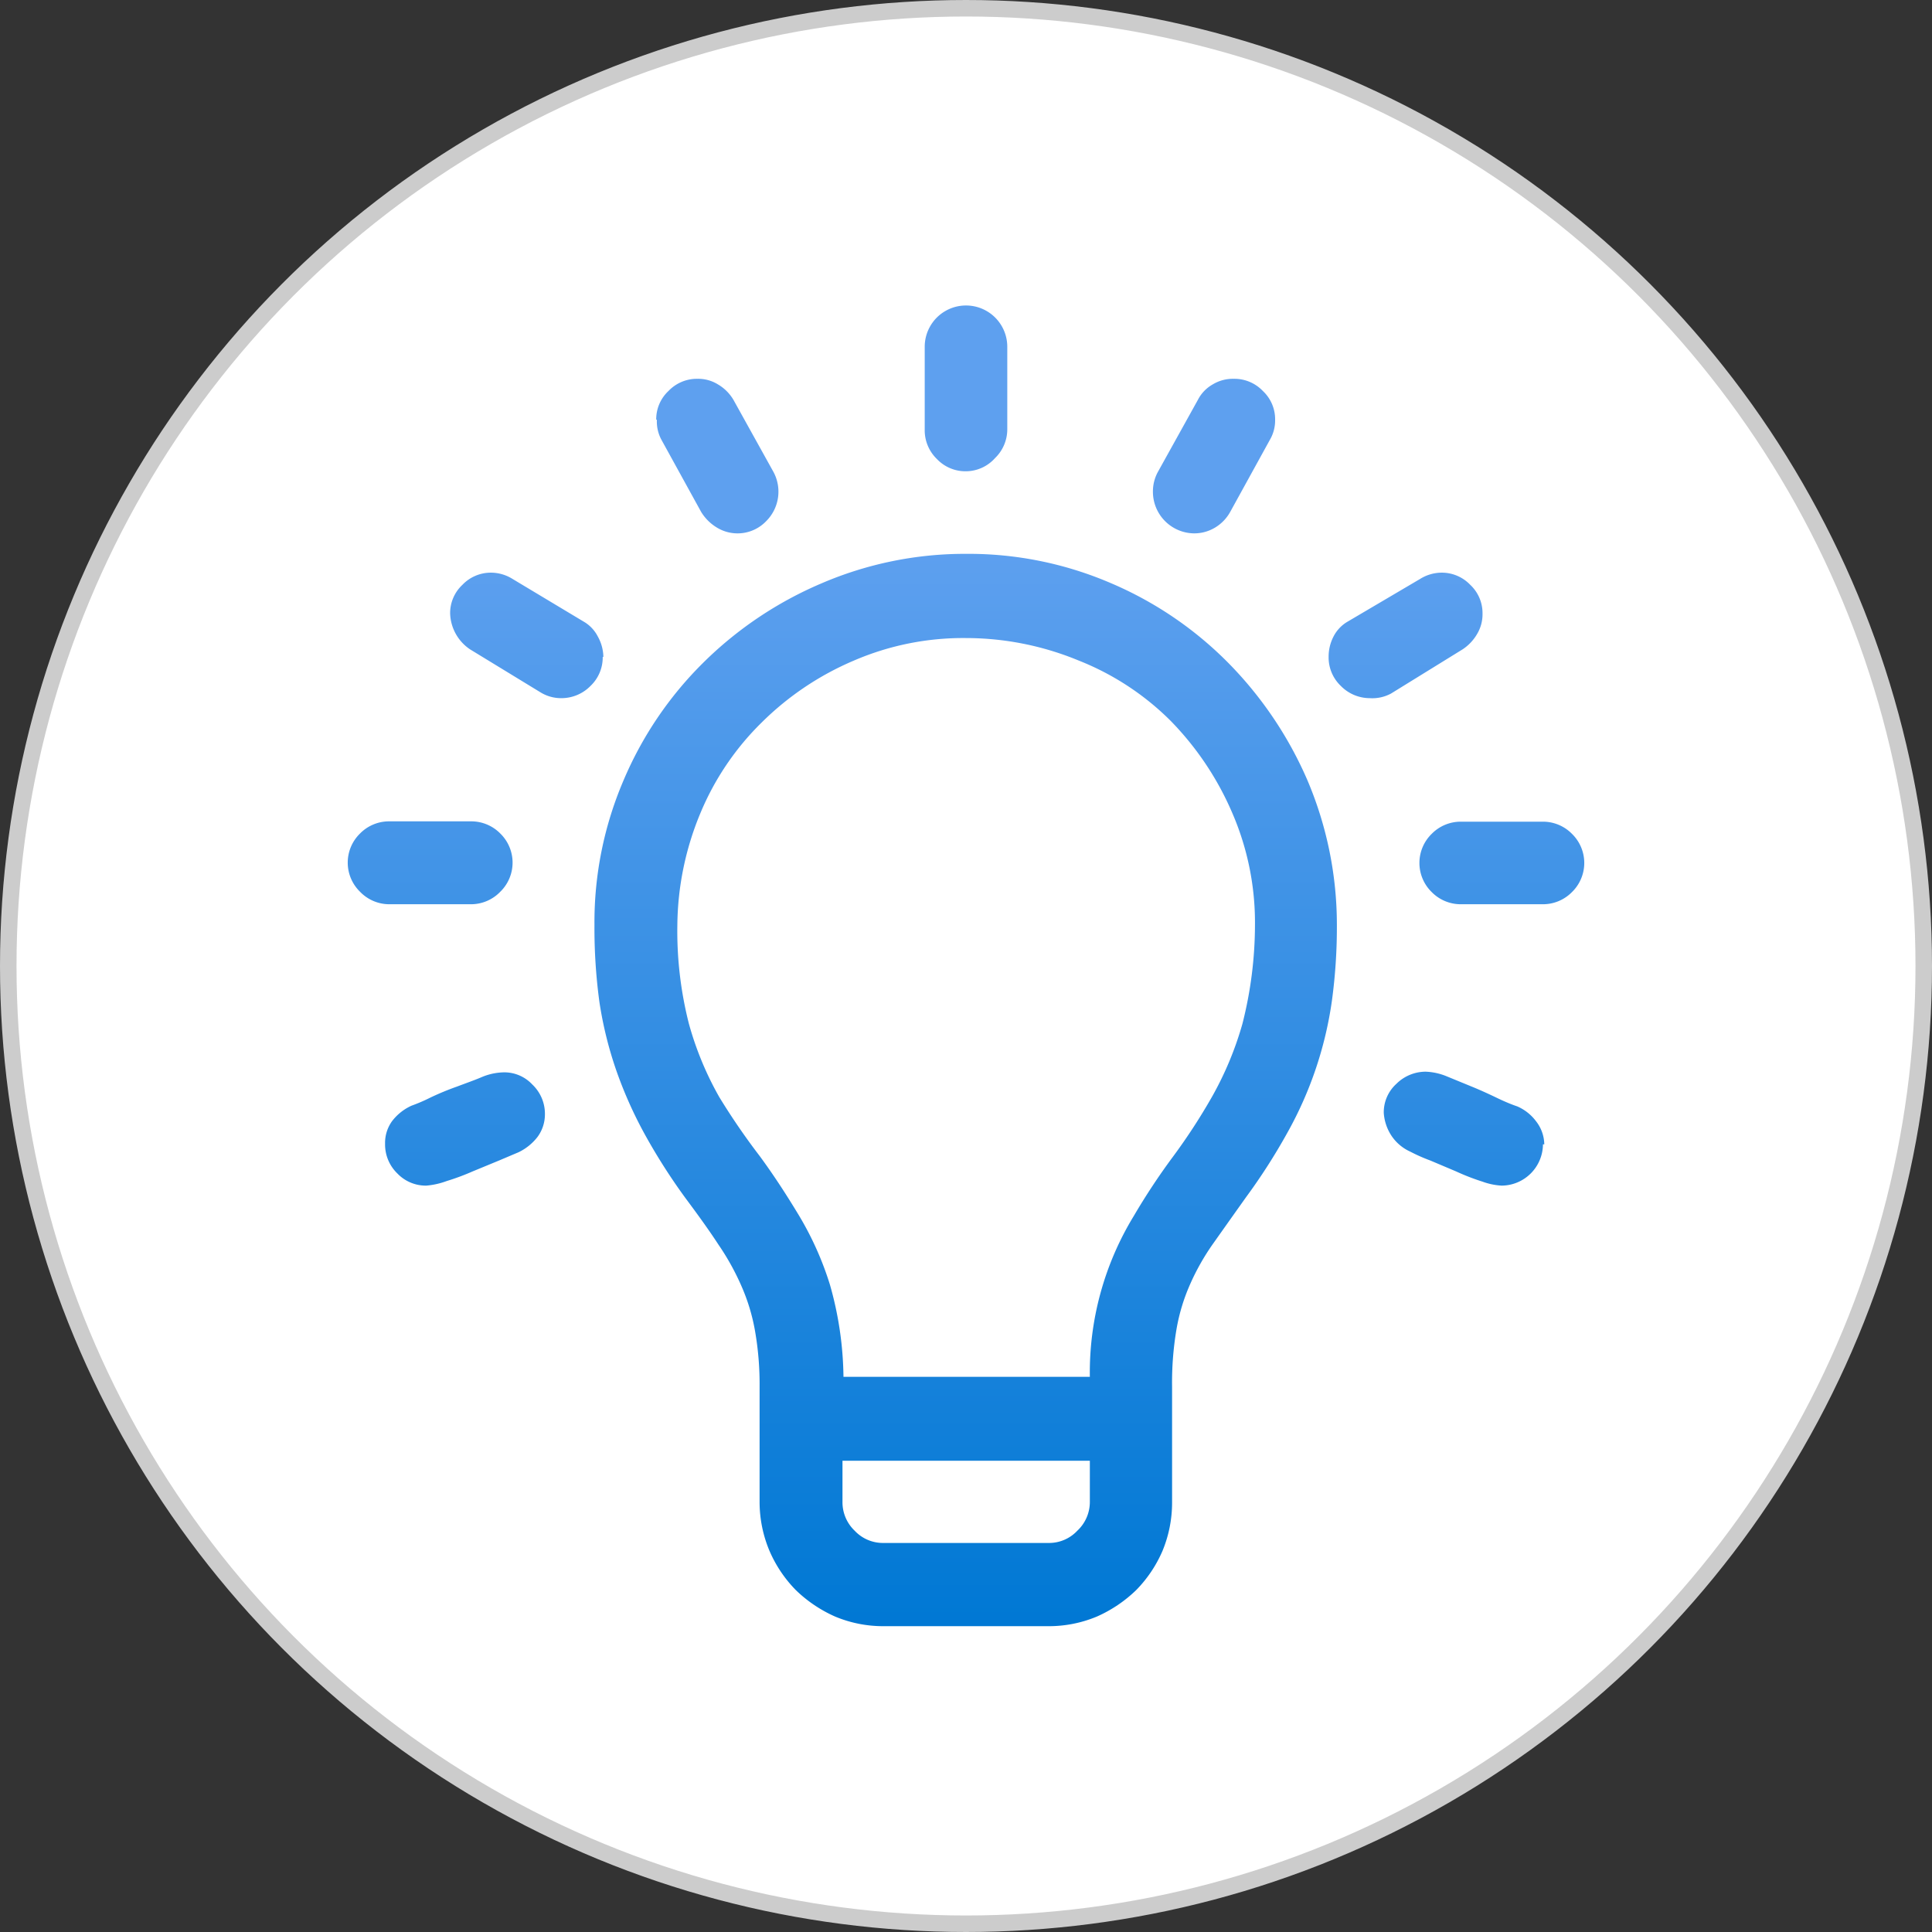 <svg id="Shapes" xmlns="http://www.w3.org/2000/svg" xmlns:xlink="http://www.w3.org/1999/xlink" viewBox="0 0 58.5 58.5">
  <rect x="0" y="0" width="58.5" height="58.5" fill="#333333" stroke="none"/>
  <defs>
    <linearGradient id="linear-gradient" x1="29.25" y1="9.28" x2="29.25" y2="49.22" gradientUnits="userSpaceOnUse">
      <stop offset="0.18" stop-color="#5ea0ef"/>
      <stop offset="1" stop-color="#0078d4"/>
    </linearGradient>
  </defs>
  <circle cx="29.25" cy="29.25" r="29" fill="#fff" stroke="#ccc" stroke-width="0.5"/>
  <rect x="10.53" y="9.28" width="37.44" height="39.94" fill="#fff"/>
  <path d="M29.25,16.77a10.9,10.9,0,0,1,4.37.88,11.11,11.11,0,0,1,3.57,2.42,11.63,11.63,0,0,1,2.4,3.56A11.19,11.19,0,0,1,40.48,28a16.56,16.56,0,0,1-.15,2.3,11.45,11.45,0,0,1-1.35,4,18.13,18.13,0,0,1-1.25,1.95c-.37.52-.71,1-1,1.41a7.07,7.07,0,0,0-.7,1.24,5.76,5.76,0,0,0-.41,1.37A9.68,9.68,0,0,0,35.49,42v3.49a3.82,3.82,0,0,1-.29,1.47,3.89,3.89,0,0,1-.8,1.19,4.08,4.08,0,0,1-1.19.8,3.77,3.77,0,0,1-1.46.29h-5a3.77,3.77,0,0,1-1.46-.29,4.08,4.08,0,0,1-1.19-.8,3.89,3.89,0,0,1-.8-1.19A3.82,3.82,0,0,1,23,45.47V42a9.37,9.37,0,0,0-.14-1.71,5.89,5.89,0,0,0-.41-1.35,7.59,7.59,0,0,0-.7-1.26c-.28-.43-.62-.9-1-1.41a18.08,18.08,0,0,1-1.23-1.93,12.77,12.77,0,0,1-.86-1.93,11.6,11.6,0,0,1-.51-2.07A16.56,16.56,0,0,1,18,28a10.9,10.9,0,0,1,.88-4.37,11.09,11.09,0,0,1,2.41-3.56,11.45,11.45,0,0,1,3.57-2.4A11,11,0,0,1,29.25,16.77ZM33,45.47V44.23H25.51v1.24a1.19,1.19,0,0,0,.37.88,1.17,1.17,0,0,0,.87.37h5a1.17,1.17,0,0,0,.87-.37A1.19,1.19,0,0,0,33,45.47ZM38,28a8.35,8.35,0,0,0-.69-3.39,9.12,9.12,0,0,0-1.87-2.79A8.22,8.22,0,0,0,32.66,20a8.94,8.94,0,0,0-3.41-.68,8.35,8.35,0,0,0-3.39.68,8.88,8.88,0,0,0-2.79,1.87,8.32,8.32,0,0,0-1.87,2.77A9,9,0,0,0,20.51,28a11.36,11.36,0,0,0,.35,3,9.74,9.74,0,0,0,.92,2.22A20.6,20.6,0,0,0,23,35c.42.57.81,1.17,1.19,1.8a9.61,9.61,0,0,1,.94,2.1,10.54,10.54,0,0,1,.41,2.79H33a9.1,9.1,0,0,1,1.33-4.87,20,20,0,0,1,1.19-1.8,18,18,0,0,0,1.19-1.83A10.1,10.1,0,0,0,37.62,31,12.2,12.2,0,0,0,38,28ZM29.25,14.27a1.19,1.19,0,0,1-.88-.37A1.21,1.21,0,0,1,28,13v-2.5a1.25,1.25,0,0,1,2.5,0V13a1.21,1.21,0,0,1-.37.87A1.19,1.19,0,0,1,29.25,14.27Zm-15,13.11H11.78A1.23,1.23,0,0,1,10.9,27a1.23,1.23,0,0,1,0-1.76,1.23,1.23,0,0,1,.88-.37h2.49a1.23,1.23,0,0,1,.88.37,1.23,1.23,0,0,1,0,1.76A1.23,1.23,0,0,1,14.27,27.38Zm1,5.09a1.16,1.16,0,0,1,.87.37,1.22,1.22,0,0,1,.38.9,1.15,1.15,0,0,1-.22.68,1.6,1.6,0,0,1-.58.47l-.59.25-.8.33a7,7,0,0,1-.78.29,2.35,2.35,0,0,1-.62.14,1.19,1.19,0,0,1-.88-.37,1.22,1.22,0,0,1-.37-.9,1.12,1.12,0,0,1,.21-.68,1.54,1.54,0,0,1,.59-.47,5.28,5.28,0,0,0,.58-.25,8.34,8.34,0,0,1,.8-.33c.29-.11.55-.2.78-.3A1.81,1.81,0,0,1,15.31,32.47Zm3-12.58a1.19,1.19,0,0,1-.37.88,1.23,1.23,0,0,1-.88.37,1.19,1.19,0,0,1-.64-.18l-2.13-1.3a1.36,1.36,0,0,1-.6-1.08,1.17,1.17,0,0,1,.37-.87,1.19,1.19,0,0,1,.88-.37,1.24,1.24,0,0,1,.64.19l2.15,1.29a1.1,1.1,0,0,1,.43.45A1.32,1.32,0,0,1,18.27,19.89Zm1.62-7.18a1.17,1.17,0,0,1,.37-.87,1.19,1.19,0,0,1,.88-.37,1.14,1.14,0,0,1,.62.17,1.32,1.32,0,0,1,.47.47l1.21,2.18a1.26,1.26,0,0,1-.22,1.49,1.2,1.2,0,0,1-1.5.19,1.41,1.41,0,0,1-.47-.47l-1.2-2.18A1.16,1.16,0,0,1,19.89,12.71ZM46.72,24.88a1.23,1.23,0,0,1,.88.37,1.23,1.23,0,0,1,0,1.76,1.23,1.23,0,0,1-.88.37H44.23a1.23,1.23,0,0,1-.88-.37,1.23,1.23,0,0,1,0-1.76,1.23,1.23,0,0,1,.88-.37Zm0,9.77a1.26,1.26,0,0,1-1.25,1.25,2,2,0,0,1-.58-.12,6.85,6.85,0,0,1-.8-.31l-.78-.33a5.21,5.21,0,0,1-.61-.27,1.35,1.35,0,0,1-.56-.47,1.43,1.43,0,0,1-.24-.7,1.16,1.16,0,0,1,.38-.88,1.26,1.26,0,0,1,.89-.37,1.85,1.85,0,0,1,.61.13l.78.32c.27.11.53.23.78.35s.45.2.6.25a1.41,1.41,0,0,1,.57.45A1.16,1.16,0,0,1,46.76,34.65ZM41.48,21.14a1.23,1.23,0,0,1-.88-.37,1.19,1.19,0,0,1-.37-.88,1.32,1.32,0,0,1,.15-.62,1.1,1.1,0,0,1,.43-.45L43,17.53a1.24,1.24,0,0,1,.64-.19,1.19,1.19,0,0,1,.88.37,1.17,1.17,0,0,1,.37.87,1.16,1.16,0,0,1-.16.61,1.4,1.4,0,0,1-.44.47L42.12,21A1.19,1.19,0,0,1,41.48,21.14Zm-6.57-6.26a1.23,1.23,0,0,1,.15-.59l1.21-2.18a1.13,1.13,0,0,1,.45-.47,1.18,1.18,0,0,1,.64-.17,1.19,1.19,0,0,1,.88.37,1.17,1.17,0,0,1,.37.87,1.16,1.16,0,0,1-.16.61l-1.2,2.18a1.27,1.27,0,0,1-.45.47,1.22,1.22,0,0,1-.65.18,1.26,1.26,0,0,1-1.24-1.27Z" fill="url(#linear-gradient)"/>
</svg>
